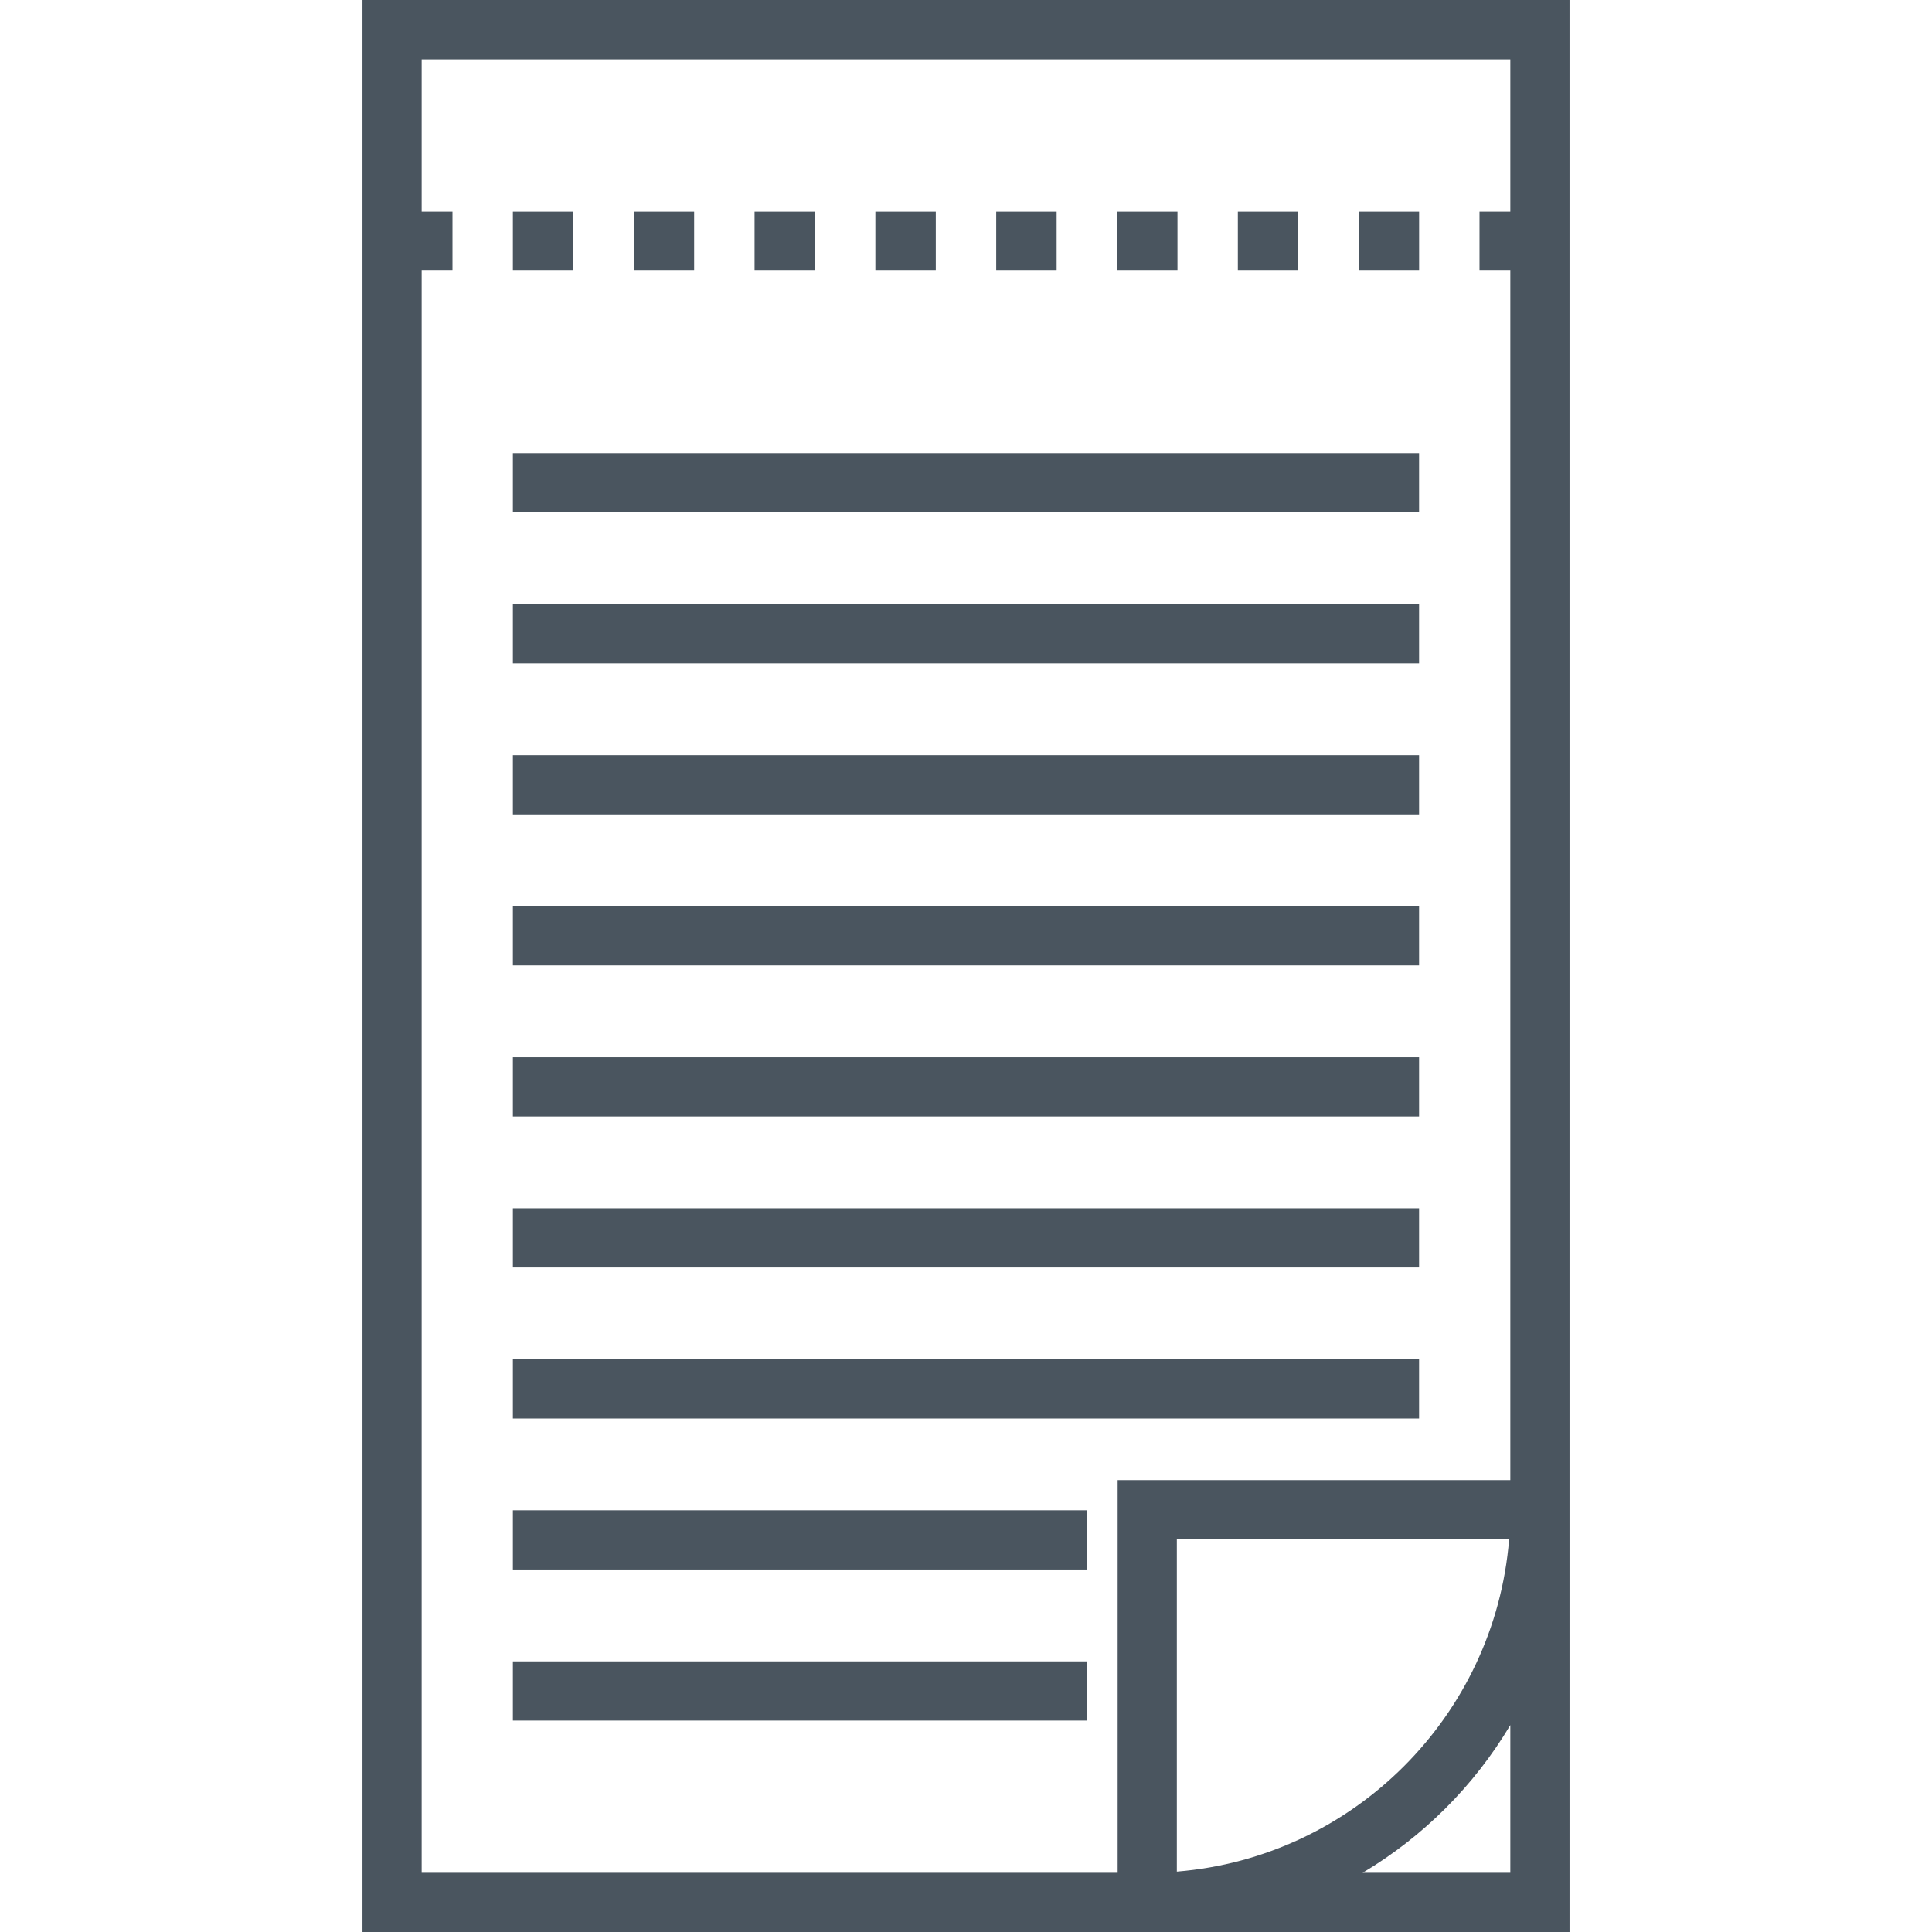 <?xml version="1.0"?>
<svg xmlns="http://www.w3.org/2000/svg" xmlns:xlink="http://www.w3.org/1999/xlink" version="1.1" id="Layer_1" x="0px" y="0px" viewBox="0 0 512 512" style="enable-background:new 0 0 512 512;" xml:space="preserve" width="512px" height="512px"><g><g>
	<g>
		<g>
			<path d="M96.061,0v512h319.879V0H96.061z M400.251,496.312h-39.143c16.08-9.575,29.567-23.063,39.143-39.143V496.312z      M311.873,495.995v-88.061h88.06C396.14,454.753,358.691,492.202,311.873,495.995z M400.252,56.035h-0.001h-8.167v15.688h8.167     v320.523H296.186v104.066H111.748V71.723h8.166V56.035h-8.166V15.688h288.503V56.035z" data-original="#000000" class="active-path" data-old_color="#000000" fill="#4A555F"/>
			<rect x="135.919" y="56.037" width="16.01" height="15.688" data-original="#000000" class="active-path" data-old_color="#000000" fill="#4A555F"/>
			<rect x="167.943" y="56.037" width="16.01" height="15.688" data-original="#000000" class="active-path" data-old_color="#000000" fill="#4A555F"/>
			<rect x="199.968" y="56.037" width="16.01" height="15.688" data-original="#000000" class="active-path" data-old_color="#000000" fill="#4A555F"/>
			<rect x="231.981" y="56.037" width="16.01" height="15.688" data-original="#000000" class="active-path" data-old_color="#000000" fill="#4A555F"/>
			<rect x="264.006" y="56.037" width="16.01" height="15.688" data-original="#000000" class="active-path" data-old_color="#000000" fill="#4A555F"/>
			<rect x="296.03" y="56.037" width="16.01" height="15.688" data-original="#000000" class="active-path" data-old_color="#000000" fill="#4A555F"/>
			<rect x="328.043" y="56.037" width="16.01" height="15.688" data-original="#000000" class="active-path" data-old_color="#000000" fill="#4A555F"/>
			<rect x="360.068" y="56.037" width="16.01" height="15.688" data-original="#000000" class="active-path" data-old_color="#000000" fill="#4A555F"/>
			<rect x="135.919" y="120.075" width="240.15" height="15.688" data-original="#000000" class="active-path" data-old_color="#000000" fill="#4A555F"/>
			<rect x="135.919" y="160.1" width="240.15" height="15.688" data-original="#000000" class="active-path" data-old_color="#000000" fill="#4A555F"/>
			<rect x="135.919" y="200.125" width="240.15" height="15.688" data-original="#000000" class="active-path" data-old_color="#000000" fill="#4A555F"/>
			<rect x="135.919" y="240.15" width="240.15" height="15.688" data-original="#000000" class="active-path" data-old_color="#000000" fill="#4A555F"/>
			<rect x="135.919" y="280.175" width="240.15" height="15.688" data-original="#000000" class="active-path" data-old_color="#000000" fill="#4A555F"/>
			<rect x="135.919" y="320.2" width="240.15" height="15.688" data-original="#000000" class="active-path" data-old_color="#000000" fill="#4A555F"/>
			<rect x="135.919" y="360.225" width="240.15" height="15.688" data-original="#000000" class="active-path" data-old_color="#000000" fill="#4A555F"/>
			<rect x="135.919" y="400.25" width="152.099" height="15.688" data-original="#000000" class="active-path" data-old_color="#000000" fill="#4A555F"/>
			<rect x="135.919" y="440.275" width="152.099" height="15.688" data-original="#000000" class="active-path" data-old_color="#000000" fill="#4A555F"/>
		</g>
	</g>
</g></g> </svg>
